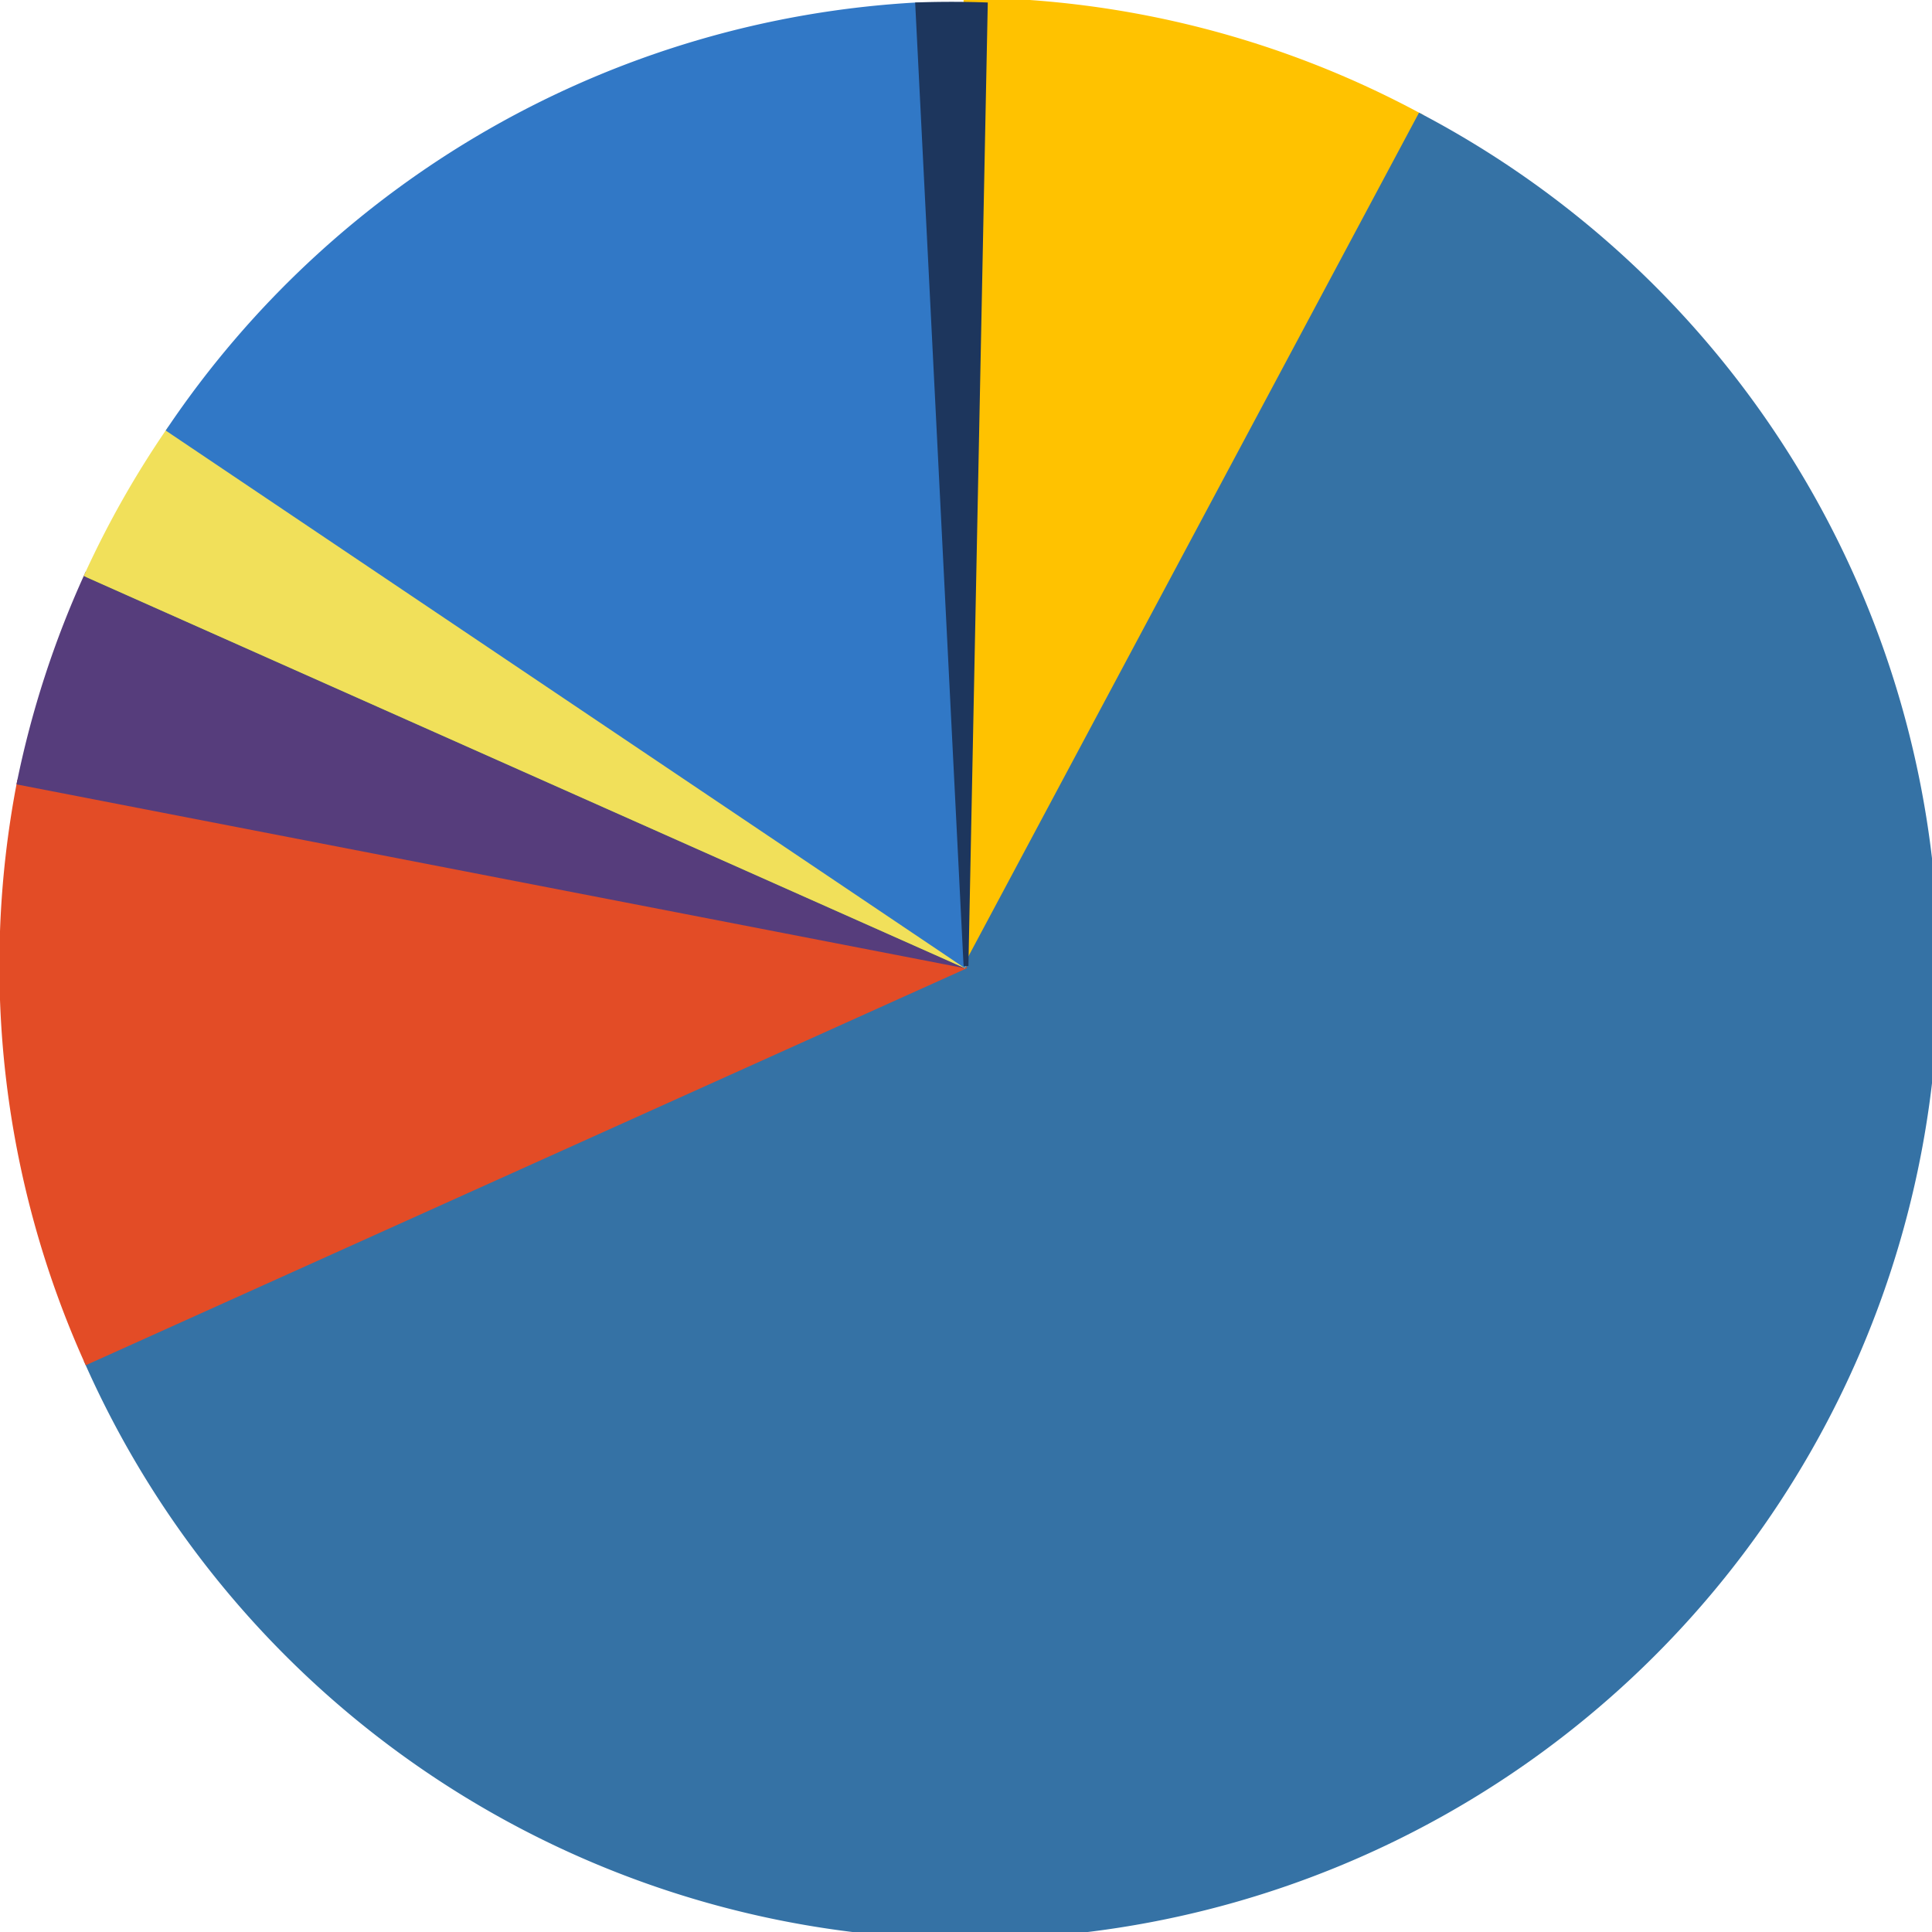 <svg width="400" height="400" xmlns="http://www.w3.org/2000/svg">
<path class="Nim" d="M 200 200 L 294 24 A 200 200 0 0 0 200 0 L 200 200" fill="#FFC200" stroke="#FFC200"><title>Nim</title></path>
<path class="Python" d="M 200 200 L 18 282 A 200 200 0 1 0 294 24 L 200 200" fill="#3572A5" stroke="#3572A5"><title>Python</title></path>
<path class="HTML" d="M 200 200 L 4 162 A 200 200 0 0 0 18 282 L 200 200" fill="#E34C26" stroke="#E34C26"><title>HTML</title></path>
<path class="CSS" d="M 200 200 L 18 119 A 200 200 0 0 0 4 162 L 200 200" fill="#563D7C" stroke="#563D7C"><title>CSS</title></path>
<path class="Shell" d="M 200 200 L 18 119 A 200 200 0 0 0 18 119 L 200 200" fill="#89E051" stroke="#89E051"><title>Shell</title></path>
<path class="JavaScript" d="M 200 200 L 35 89 A 200 200 0 0 0 18 119 L 200 200" fill="#F1E05A" stroke="#F1E05A"><title>JavaScript</title></path>
<path class="TypeScript" d="M 200 200 L 190 1 A 200 200 0 0 0 35 89 L 200 200" fill="#3178C6" stroke="#3178C6"><title>TypeScript</title></path>
<path class="Less" d="M 200 200 L 204 1 A 200 200 0 0 0 190 1 L 200 200" fill="#1D365D" stroke="#1D365D"><title>Less</title></path>
</svg>